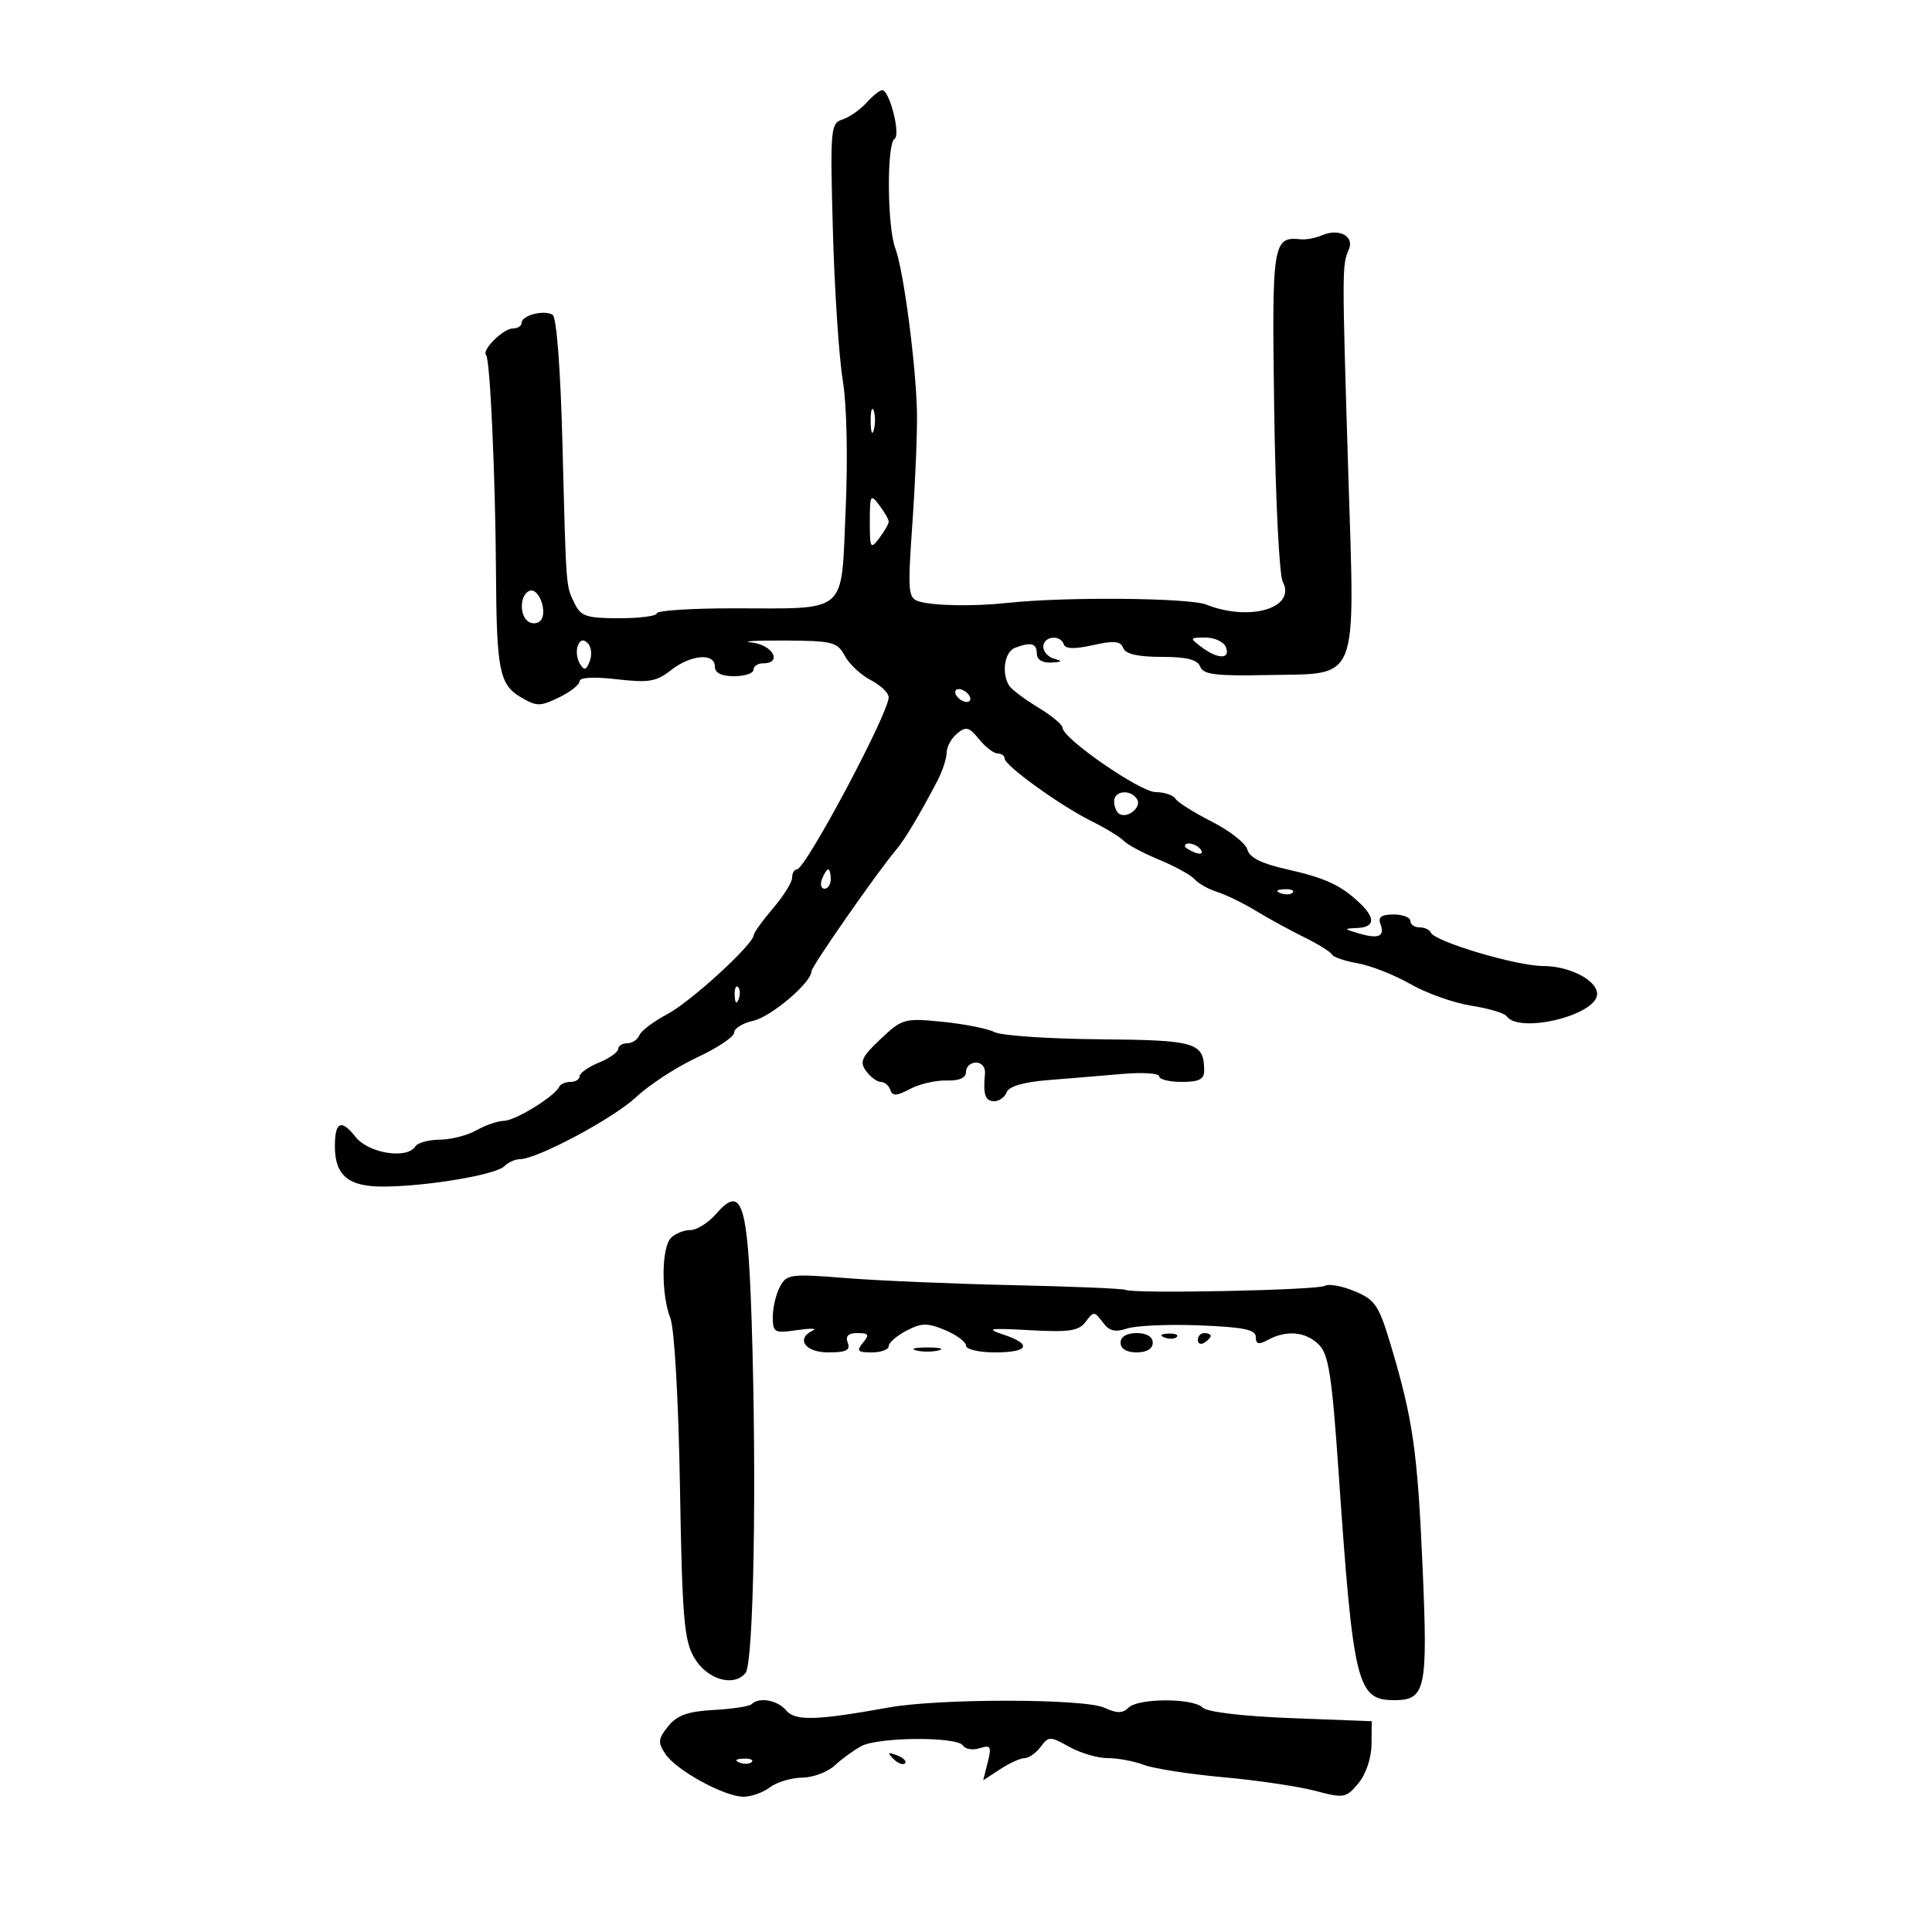 <svg xmlns="http://www.w3.org/2000/svg" width="300" height="300" viewBox="0 0 300 300" version="1.1">
	<path d="M 134.523 15.974 C 133.540 17.060, 131.866 18.225, 130.803 18.562 C 128.970 19.144, 128.894 20.032, 129.331 35.838 C 129.584 45.002, 130.271 55.425, 130.857 59 C 131.491 62.862, 131.673 71.089, 131.307 79.270 C 130.575 95.611, 131.905 94.461, 113.750 94.461 C 107.287 94.462, 102 94.808, 102 95.231 C 102 95.654, 99.376 96, 96.169 96 C 91.112 96, 90.193 95.701, 89.247 93.750 C 87.853 90.874, 87.929 91.861, 87.340 69.009 C 87.038 57.272, 86.428 49.265, 85.808 48.881 C 84.487 48.065, 81 48.960, 81 50.117 C 81 50.602, 80.395 51, 79.655 51 C 78.142 51, 74.729 54.396, 75.484 55.151 C 76.102 55.768, 76.926 73.964, 77.017 89 C 77.108 104.074, 77.554 106.305, 80.867 108.262 C 83.326 109.715, 83.870 109.719, 86.787 108.306 C 88.554 107.450, 90 106.312, 90 105.777 C 90 105.181, 92.238 105.063, 95.774 105.474 C 100.721 106.048, 101.924 105.847, 104.181 104.072 C 107.267 101.645, 111 101.332, 111 103.500 C 111 104.500, 112 105, 114 105 C 115.650 105, 117 104.550, 117 104 C 117 103.450, 117.675 103, 118.500 103 C 121.552 103, 119.992 100.126, 116.750 99.775 C 114.963 99.582, 117.196 99.441, 121.713 99.462 C 129.276 99.497, 130.025 99.685, 131.178 101.835 C 131.866 103.120, 133.683 104.819, 135.215 105.611 C 136.747 106.403, 137.997 107.602, 137.992 108.276 C 137.976 110.792, 125.081 134.982, 123.750 134.994 C 123.338 134.997, 123 135.579, 123 136.288 C 123 136.996, 121.668 139.134, 120.041 141.038 C 118.413 142.942, 117.063 144.816, 117.041 145.202 C 116.955 146.686, 107.205 155.595, 103.583 157.500 C 101.492 158.600, 99.557 160.063, 99.283 160.750 C 99.010 161.437, 98.159 162, 97.393 162 C 96.627 162, 96 162.395, 96 162.879 C 96 163.362, 94.650 164.317, 93 165 C 91.350 165.683, 90 166.638, 90 167.121 C 90 167.605, 89.363 168, 88.583 168 C 87.804 168, 87.017 168.337, 86.833 168.750 C 86.185 170.209, 80.056 174, 78.290 174.035 C 77.306 174.055, 75.375 174.714, 74 175.500 C 72.625 176.286, 70.064 176.945, 68.309 176.965 C 66.554 176.984, 64.840 177.450, 64.500 178 C 63.233 180.050, 57.226 179.102, 55.205 176.534 C 52.992 173.720, 52 174.166, 52 177.976 C 52 182.546, 54.104 184.286, 59.590 184.251 C 66.376 184.208, 76.980 182.420, 78.303 181.097 C 78.906 180.494, 79.984 180, 80.697 180 C 83.387 180, 95.241 173.674, 98.798 170.341 C 100.834 168.432, 105.088 165.667, 108.250 164.194 C 111.412 162.722, 114 160.987, 114 160.338 C 114 159.690, 115.327 158.868, 116.948 158.511 C 119.719 157.903, 126 152.569, 126 150.824 C 126 150.078, 136.255 135.372, 139.172 131.935 C 140.491 130.380, 142.862 126.408, 145.573 121.212 C 146.351 119.720, 146.990 117.768, 146.994 116.872 C 146.997 115.977, 147.727 114.642, 148.615 113.905 C 149.996 112.758, 150.488 112.885, 152.025 114.782 C 153.013 116.002, 154.311 117, 154.910 117 C 155.510 117, 156 117.354, 156 117.787 C 156 118.874, 164.648 125.106, 169.500 127.514 C 171.700 128.607, 173.950 129.981, 174.500 130.569 C 175.050 131.157, 177.525 132.476, 180 133.500 C 182.475 134.524, 184.952 135.890, 185.504 136.536 C 186.056 137.181, 187.631 138.065, 189.004 138.501 C 190.377 138.936, 193.075 140.252, 195 141.424 C 196.925 142.597, 200.300 144.444, 202.500 145.528 C 204.700 146.613, 206.645 147.823, 206.823 148.218 C 207 148.613, 208.800 149.226, 210.823 149.580 C 212.845 149.934, 216.525 151.383, 219 152.801 C 221.475 154.218, 225.714 155.728, 228.420 156.155 C 231.127 156.583, 233.602 157.311, 233.920 157.773 C 235.868 160.593, 248 157.636, 248 154.341 C 248 152.216, 243.712 150, 239.598 150 C 235.481 150, 222.749 146.204, 222.167 144.803 C 221.983 144.361, 221.196 144, 220.417 144 C 219.637 144, 219 143.550, 219 143 C 219 142.450, 217.827 142, 216.393 142 C 214.512 142, 213.943 142.409, 214.349 143.468 C 215.091 145.400, 214.062 145.852, 211 144.942 C 208.615 144.233, 208.603 144.195, 210.750 144.100 C 213.478 143.979, 213.627 142.598, 211.166 140.250 C 208.238 137.457, 205.778 136.318, 199.780 134.975 C 195.908 134.109, 194.014 133.162, 193.693 131.933 C 193.436 130.951, 190.957 128.998, 188.184 127.593 C 185.411 126.188, 182.858 124.579, 182.512 124.019 C 182.165 123.459, 180.789 123, 179.452 123 C 177.059 123, 165 114.664, 165 113.010 C 165 112.544, 163.313 111.138, 161.250 109.884 C 159.188 108.631, 157.169 107.132, 156.765 106.553 C 155.472 104.700, 155.948 101.234, 157.582 100.607 C 160.084 99.647, 161 99.886, 161 101.500 C 161 102.423, 161.865 102.955, 163.250 102.884 C 164.943 102.797, 165.067 102.655, 163.750 102.311 C 162.787 102.059, 162 101.211, 162 100.427 C 162 98.783, 164.658 98.474, 165.186 100.057 C 165.425 100.776, 166.872 100.814, 169.708 100.177 C 172.981 99.442, 173.992 99.537, 174.408 100.620 C 174.768 101.559, 176.672 102, 180.362 102 C 184.281 102, 185.947 102.420, 186.367 103.513 C 186.837 104.740, 188.782 104.987, 196.664 104.822 C 211.279 104.517, 210.385 106.748, 209.351 73.149 C 208.385 41.768, 208.387 41.135, 209.437 38.758 C 210.357 36.678, 207.915 35.388, 205.250 36.547 C 204.287 36.965, 202.825 37.240, 202 37.157 C 197.619 36.720, 197.481 37.606, 197.858 63.718 C 198.055 77.348, 198.649 89.316, 199.178 90.314 C 201.339 94.393, 194.097 96.572, 187.315 93.884 C 184.632 92.820, 165.400 92.651, 156.500 93.613 C 151.215 94.184, 144.940 94.080, 142.683 93.383 C 141.001 92.864, 140.927 91.961, 141.683 81.161 C 142.132 74.748, 142.448 67.025, 142.385 64 C 142.230 56.565, 140.294 41.904, 139.028 38.574 C 137.759 35.235, 137.666 22.324, 138.906 21.558 C 139.892 20.949, 138.128 14, 136.987 14 C 136.615 14, 135.506 14.889, 134.523 15.974 M 135.195 65.500 C 135.215 67.150, 135.439 67.704, 135.693 66.731 C 135.947 65.758, 135.930 64.408, 135.656 63.731 C 135.382 63.054, 135.175 63.850, 135.195 65.500 M 135.064 81 C 135.064 85.171, 135.171 85.358, 136.532 83.559 C 137.339 82.491, 138 81.340, 138 81 C 138 80.660, 137.339 79.509, 136.532 78.441 C 135.171 76.642, 135.064 76.829, 135.064 81 M 82.250 91.737 C 80.713 92.265, 80.599 95.634, 82.087 96.554 C 82.685 96.923, 83.517 96.837, 83.936 96.363 C 85.080 95.067, 83.686 91.244, 82.250 91.737 M 89.725 100.273 C 89.428 101.048, 89.569 102.303, 90.039 103.063 C 90.729 104.180, 91.024 104.102, 91.579 102.655 C 91.957 101.671, 91.816 100.416, 91.266 99.866 C 90.599 99.199, 90.085 99.335, 89.725 100.273 M 186.559 100.468 C 189.094 102.386, 191.092 102.402, 190.362 100.500 C 190.045 99.675, 188.623 99, 187.202 99 C 184.715 99, 184.691 99.055, 186.559 100.468 M 148.500 108 C 148.840 108.550, 149.568 109, 150.118 109 C 150.668 109, 150.840 108.550, 150.500 108 C 150.160 107.450, 149.432 107, 148.882 107 C 148.332 107, 148.160 107.450, 148.500 108 M 173 124.441 C 173 125.234, 173.359 126.104, 173.798 126.375 C 175.077 127.166, 177.323 125.332, 176.569 124.112 C 175.577 122.506, 173 122.744, 173 124.441 M 184 131.393 C 184 131.609, 184.698 132.054, 185.552 132.382 C 186.442 132.723, 186.843 132.555, 186.493 131.989 C 185.906 131.038, 184 130.583, 184 131.393 M 127.638 136.500 C 127.322 137.325, 127.499 138, 128.031 138 C 128.564 138, 129 137.325, 129 136.500 C 129 135.675, 128.823 135, 128.607 135 C 128.391 135, 127.955 135.675, 127.638 136.500 M 198.813 138.683 C 199.534 138.972, 200.397 138.936, 200.729 138.604 C 201.061 138.272, 200.471 138.036, 199.417 138.079 C 198.252 138.127, 198.015 138.364, 198.813 138.683 M 114.079 154.583 C 114.127 155.748, 114.364 155.985, 114.683 155.188 C 114.972 154.466, 114.936 153.603, 114.604 153.271 C 114.272 152.939, 114.036 153.529, 114.079 154.583 M 136.738 161.340 C 133.782 164.128, 133.441 164.882, 134.487 166.313 C 135.165 167.241, 136.196 168, 136.777 168 C 137.358 168, 138.022 168.563, 138.253 169.250 C 138.581 170.228, 139.245 170.195, 141.307 169.097 C 142.755 168.325, 145.304 167.733, 146.970 167.780 C 148.974 167.837, 150 167.381, 150 166.433 C 150 165.645, 150.703 165, 151.563 165 C 152.452 165, 153.049 165.754, 152.948 166.750 C 152.623 169.938, 152.985 171, 154.393 171 C 155.159 171, 156.029 170.366, 156.326 169.592 C 156.673 168.688, 158.945 168.019, 162.683 167.723 C 165.882 167.469, 171.088 167.037, 174.250 166.762 C 177.412 166.486, 180 166.653, 180 167.131 C 180 167.609, 181.575 168, 183.500 168 C 186.173 168, 186.996 167.586, 186.985 166.250 C 186.946 161.860, 185.764 161.506, 170.709 161.378 C 162.809 161.310, 155.480 160.810, 154.423 160.266 C 153.365 159.721, 149.738 159.001, 146.361 158.665 C 140.433 158.075, 140.103 158.167, 136.738 161.340 M 111.203 188.482 C 109.999 189.867, 108.200 191, 107.207 191 C 106.213 191, 104.860 191.540, 104.200 192.200 C 102.701 193.699, 102.639 200.941, 104.094 204.685 C 104.727 206.314, 105.355 217.355, 105.584 230.891 C 105.928 251.180, 106.221 254.695, 107.789 257.391 C 109.761 260.780, 113.906 262.023, 115.765 259.784 C 117.035 258.253, 117.525 230.026, 116.713 205.125 C 116.112 186.678, 115.190 183.896, 111.203 188.482 M 121.108 199.799 C 120.498 200.937, 120 203.043, 120 204.480 C 120 206.927, 120.235 207.056, 123.750 206.544 C 125.813 206.243, 126.938 206.260, 126.250 206.582 C 123.515 207.862, 124.989 210, 128.607 210 C 131.402 210, 132.084 209.662, 131.638 208.500 C 131.240 207.461, 131.706 207, 133.154 207 C 134.899 207, 135.039 207.248, 134 208.500 C 132.947 209.768, 133.160 210, 135.378 210 C 136.820 210, 138 209.562, 138 209.026 C 138 208.490, 139.246 207.407, 140.770 206.619 C 143.126 205.401, 144.022 205.390, 146.770 206.545 C 148.546 207.292, 150 208.375, 150 208.952 C 150 209.528, 152.025 210, 154.500 210 C 159.779 210, 160.347 208.735, 155.750 207.214 C 152.992 206.302, 153.622 206.201, 159.904 206.550 C 166.073 206.892, 167.523 206.672, 168.592 205.230 C 169.806 203.595, 169.950 203.599, 171.218 205.309 C 172.239 206.686, 173.150 206.920, 175.030 206.288 C 176.388 205.832, 181.438 205.614, 186.250 205.803 C 193.102 206.072, 195 206.464, 195 207.609 C 195 208.744, 195.432 208.839, 196.934 208.035 C 199.823 206.489, 202.780 206.780, 204.809 208.809 C 206.310 210.310, 206.827 213.661, 207.853 228.559 C 210.132 261.639, 210.708 264, 216.500 264 C 221.368 264, 221.724 262.344, 220.905 243.500 C 220.120 225.433, 219.418 220.476, 216.037 209.123 C 214.115 202.671, 213.573 201.848, 210.350 200.502 C 208.391 199.683, 206.317 199.304, 205.742 199.660 C 204.640 200.341, 176.014 200.927, 174.785 200.294 C 174.392 200.091, 166.517 199.760, 157.285 199.558 C 148.053 199.356, 136.386 198.862, 131.358 198.460 C 122.748 197.772, 122.151 197.850, 121.108 199.799 M 174 208.500 C 174 209.433, 174.944 210, 176.500 210 C 178.056 210, 179 209.433, 179 208.500 C 179 207.567, 178.056 207, 176.500 207 C 174.944 207, 174 207.567, 174 208.500 M 180.813 207.683 C 181.534 207.972, 182.397 207.936, 182.729 207.604 C 183.061 207.272, 182.471 207.036, 181.417 207.079 C 180.252 207.127, 180.015 207.364, 180.813 207.683 M 186 208.059 C 186 208.641, 186.450 208.840, 187 208.500 C 187.550 208.160, 188 207.684, 188 207.441 C 188 207.198, 187.550 207, 187 207 C 186.450 207, 186 207.477, 186 208.059 M 142.250 209.689 C 143.213 209.941, 144.787 209.941, 145.750 209.689 C 146.713 209.438, 145.925 209.232, 144 209.232 C 142.075 209.232, 141.287 209.438, 142.250 209.689 M 116.713 264.620 C 116.372 264.961, 113.726 265.368, 110.833 265.524 C 106.808 265.742, 105.148 266.334, 103.760 268.048 C 102.179 270.001, 102.123 270.553, 103.329 272.369 C 105.012 274.903, 112.510 279, 115.466 279 C 116.650 279, 118.491 278.339, 119.559 277.532 C 120.626 276.724, 122.878 276.049, 124.561 276.032 C 126.245 276.014, 128.524 275.161, 129.624 274.135 C 130.725 273.110, 132.581 271.760, 133.747 271.135 C 136.407 269.712, 148.659 269.639, 149.525 271.041 C 149.879 271.613, 151.048 271.802, 152.123 271.461 C 153.842 270.915, 153.993 271.179, 153.375 273.643 L 152.671 276.445 155.301 274.723 C 156.747 273.775, 158.458 273, 159.105 273 C 159.751 273, 160.869 272.212, 161.590 271.250 C 162.838 269.583, 163.050 269.583, 166.031 271.250 C 167.753 272.212, 170.446 273, 172.016 273 C 173.586 273, 176.113 273.473, 177.633 274.051 C 179.153 274.629, 184.695 275.491, 189.948 275.967 C 195.202 276.443, 201.620 277.392, 204.211 278.076 C 208.703 279.261, 209.014 279.207, 210.927 276.909 C 212.098 275.503, 212.947 272.995, 212.967 270.885 L 213 267.270 200.452 266.787 C 192.954 266.498, 187.440 265.840, 186.752 265.152 C 185.247 263.647, 176.737 263.663, 175.227 265.173 C 174.330 266.070, 173.449 266.070, 171.480 265.173 C 168.342 263.743, 145.859 263.720, 138 265.139 C 126.747 267.170, 123.462 267.262, 122.069 265.584 C 120.746 263.989, 117.863 263.470, 116.713 264.620 M 138.733 273.124 C 139.412 273.808, 140.219 274.115, 140.526 273.807 C 140.834 273.499, 140.279 272.940, 139.293 272.564 C 137.868 272.022, 137.753 272.136, 138.733 273.124 M 114.813 273.683 C 115.534 273.972, 116.397 273.936, 116.729 273.604 C 117.061 273.272, 116.471 273.036, 115.417 273.079 C 114.252 273.127, 114.015 273.364, 114.813 273.683" stroke="none" fill="black" fill-rule="evenodd"/>
</svg>
